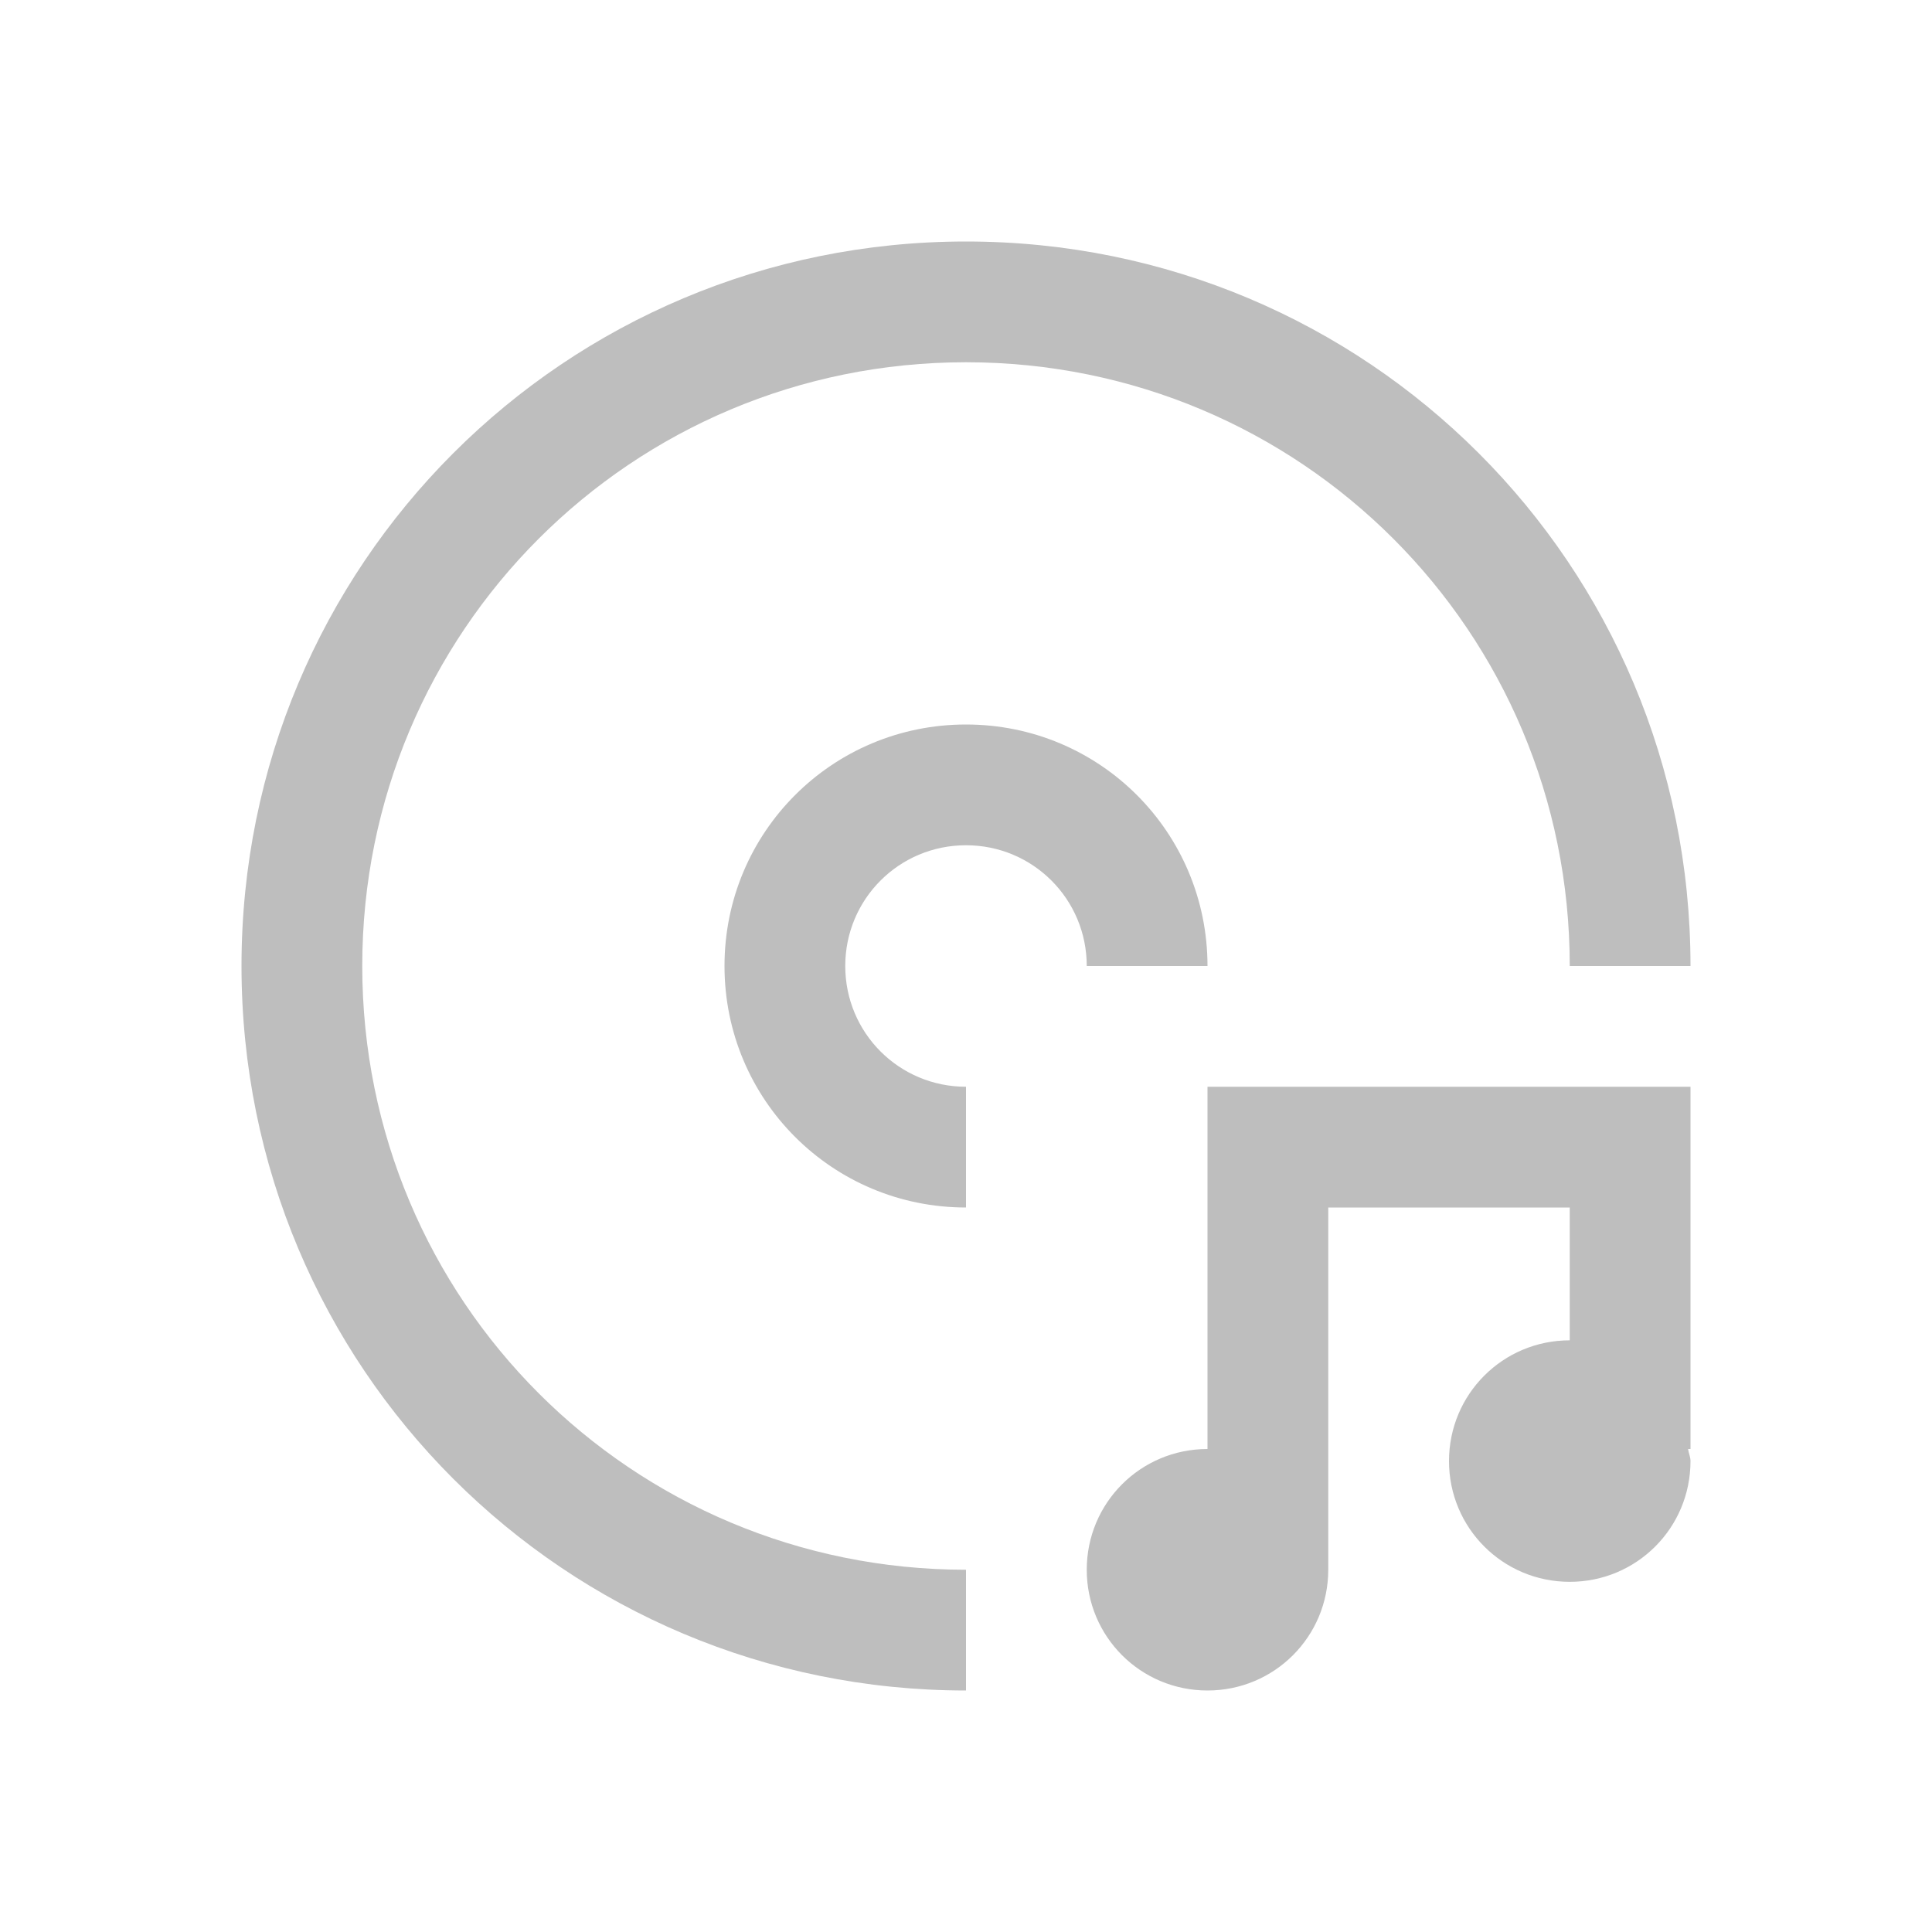 <svg viewBox="0 0 16 16" height="16" width="16" xmlns="http://www.w3.org/2000/svg" xmlns:sodipodi="http://sodipodi.sourceforge.net/DTD/sodipodi-0.dtd" xmlns:inkscape="http://www.inkscape.org/namespaces/inkscape">
 <path stroke="none" stroke-dasharray="none" stroke-dashoffset="0" stroke-linecap="butt" stroke-linejoin="miter" color="#000000" stroke-miterlimit="4" stroke-opacity="1" color-interpolation="sRGB" image-rendering="auto" stroke-width="1" color-interpolation-filters="linearRGB" color-rendering="auto" d="M 8 2 C 4.676 2 2 4.676 2 8 C 2 11.324 4.676 14 8 14 L 8 13 C 5.23 13 3 10.77 3 8 C 3 5.23 5.23 3 8 3 C 10.77 3 13 5.23 13 8 L 14 8 C 14 4.676 11.324 2 8 2 z M 8 6 C 6.892 6 6 6.892 6 8 C 6 9.108 6.892 10 8 10 L 8 9 C 7.446 9 7 8.554 7 8 C 7 7.446 7.446 7 8 7 C 8.554 7 9 7.446 9 8 L 10 8 C 10 6.892 9.108 6 8 6 z M 10 9 L 10 12 C 9.446 12 9 12.446 9 13 C 9 13.554 9.446 14 10 14 C 10.554 14 11 13.554 11 13 L 11 10 L 13 10 L 13 11.1 C 12.446 11.1 12 11.546 12 12.1 C 12 12.654 12.446 13.1 13 13.1 C 13.554 13.1 14 12.654 14 12.1 C 14 12.064 13.984 12.034 13.98 12 L 14 12 L 14 9.5 L 14 9 L 13.5 9 L 13 9 L 11 9 L 10 9 z " text-rendering="auto" display="inline" visibility="visible" fill="#bebebe" fill-opacity="1" opacity="1" fill-rule="nonzero" shape-rendering="auto"/>
</svg>
